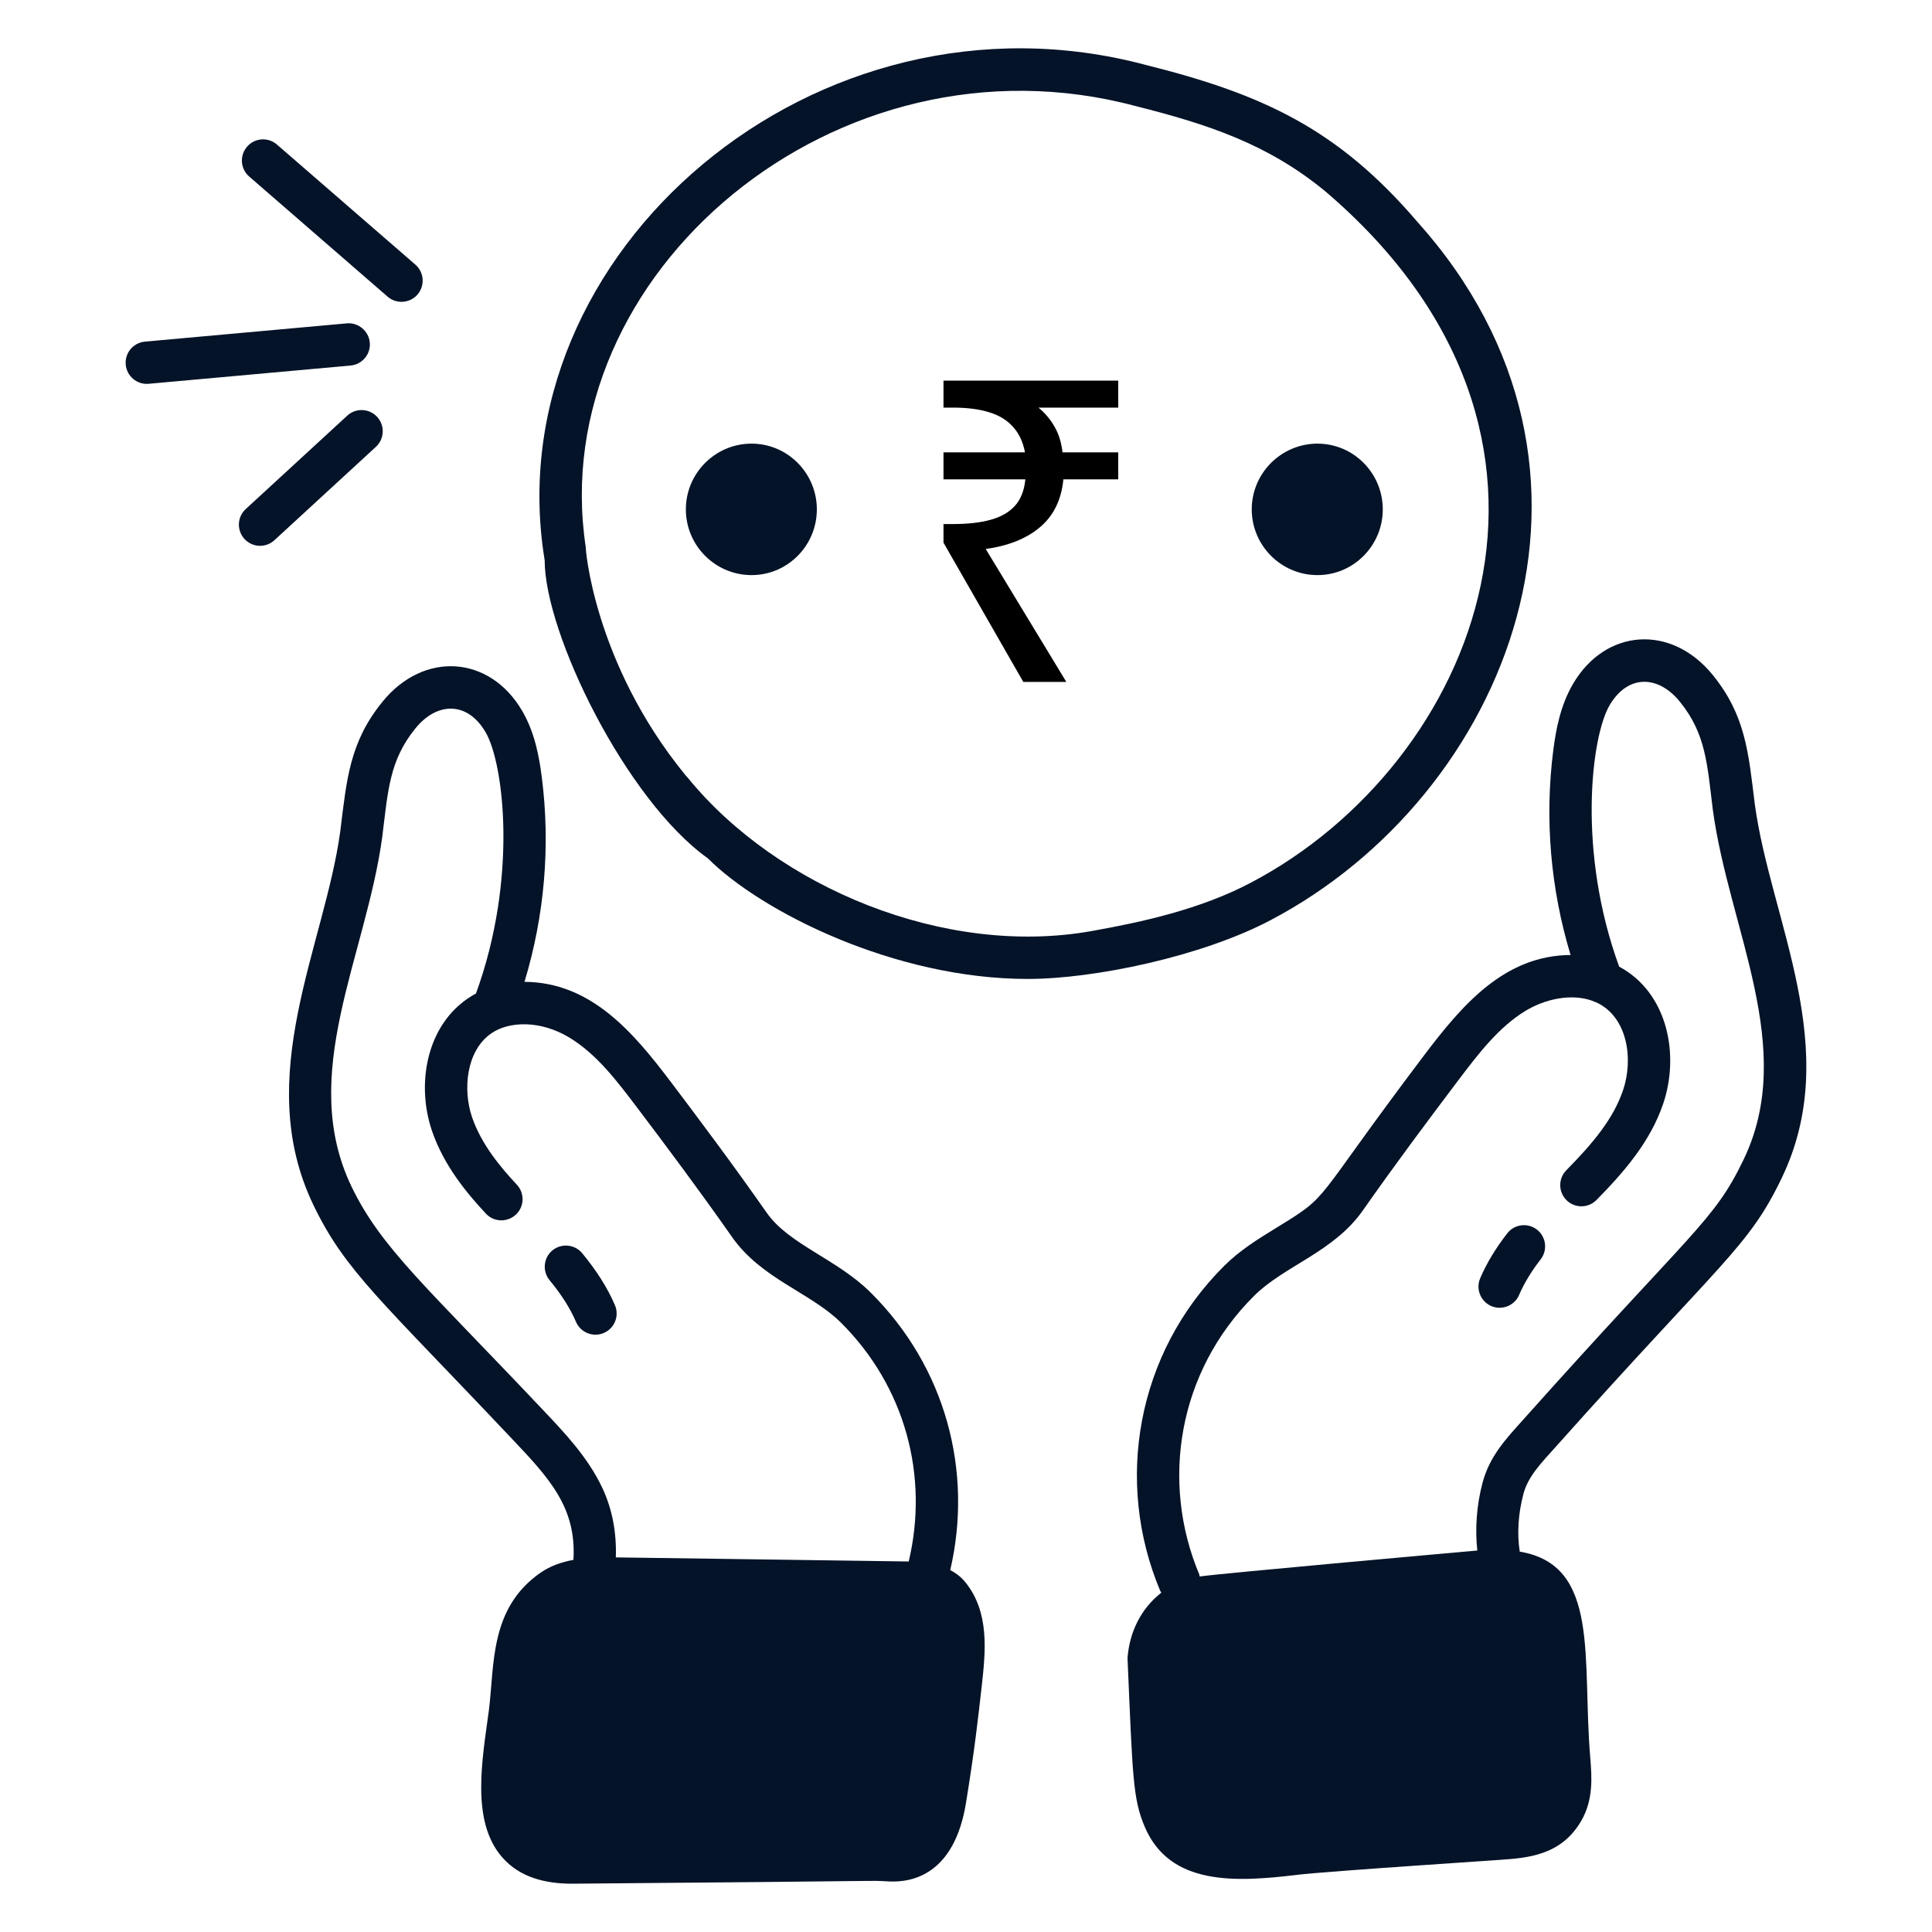 <svg width="40" height="40" viewBox="0 0 40 40" fill="none" xmlns="http://www.w3.org/2000/svg">
<path d="M36.331 16.647C36.2 15.586 36.143 14.816 35.461 13.975C34.601 12.917 33.24 13.011 32.567 14.16C32.306 14.607 32.214 15.105 32.159 15.533C31.977 16.953 32.103 18.403 32.517 19.772C31.145 19.781 30.271 20.809 29.483 21.851C27.099 25.006 27.587 24.707 26.421 25.423C26.056 25.647 25.678 25.879 25.349 26.205C23.52 28.024 23.076 30.688 24.02 32.935C24.026 32.95 24.037 32.961 24.044 32.974C23.61 33.316 23.384 33.803 23.344 34.328C23.451 36.796 23.453 37.242 23.703 37.828C24.224 39.042 25.575 38.972 26.86 38.816C27.483 38.74 31.51 38.479 31.052 38.506C31.616 38.468 32.318 38.419 32.735 37.704C32.994 37.262 32.956 36.788 32.926 36.407C32.749 34.343 33.142 32.404 31.465 32.125C31.407 31.758 31.432 31.339 31.541 30.929C31.636 30.567 31.918 30.28 32.192 29.975C35.679 26.066 36.195 25.833 36.888 24.391C38.177 21.714 36.657 19.062 36.331 16.647ZM36.098 24.011C35.479 25.297 35.063 25.441 31.538 29.391C31.167 29.803 30.838 30.155 30.693 30.705C30.569 31.173 30.538 31.656 30.586 32.102C30.527 32.107 25.157 32.585 24.838 32.64C24.833 32.626 24.835 32.61 24.829 32.596C24.027 30.687 24.381 28.404 25.967 26.827C26.599 26.2 27.613 25.924 28.22 25.056C28.887 24.103 29.587 23.168 30.183 22.379C30.597 21.831 31.026 21.265 31.591 20.924C31.98 20.69 32.522 20.561 32.966 20.72C32.992 20.734 33.019 20.744 33.047 20.752C33.694 21.047 33.825 21.921 33.603 22.573C33.402 23.163 32.988 23.661 32.429 24.229C32.259 24.401 32.261 24.679 32.434 24.849C32.605 25.019 32.884 25.017 33.053 24.845C33.611 24.279 34.164 23.647 34.433 22.856C34.776 21.851 34.538 20.559 33.523 20.013C32.654 17.637 32.942 15.255 33.324 14.603C33.703 13.956 34.333 13.977 34.78 14.528C35.32 15.194 35.345 15.818 35.462 16.764C35.798 19.244 37.212 21.698 36.098 24.011Z" fill="#051328"/>
<path d="M31.205 25.536C30.963 25.849 30.78 26.152 30.646 26.464C30.521 26.754 30.735 27.076 31.048 27.076C31.218 27.076 31.38 26.977 31.451 26.811C31.556 26.568 31.702 26.326 31.898 26.073C32.047 25.881 32.011 25.605 31.82 25.457C31.628 25.309 31.353 25.345 31.205 25.536ZM12.731 27.021C12.577 26.663 12.355 26.312 12.055 25.948C11.901 25.761 11.625 25.735 11.438 25.887C11.251 26.041 11.225 26.318 11.378 26.505C11.626 26.805 11.805 27.087 11.926 27.369C12.025 27.596 12.286 27.692 12.503 27.597C12.725 27.501 12.827 27.243 12.731 27.021Z" fill="#051328"/>
<path d="M11.187 32.564C10.135 33.299 10.24 34.458 10.122 35.41C9.982 36.447 9.745 37.711 10.4 38.456C10.765 38.872 11.292 39 11.844 39C18.893 38.944 17.886 38.929 18.404 38.953C18.899 38.98 19.761 38.798 20 37.326C20.184 36.191 20.244 35.627 20.33 34.871C20.402 34.206 20.494 33.378 19.983 32.754C19.896 32.647 19.79 32.568 19.674 32.507C20.15 30.456 19.578 28.303 18.027 26.762C17.326 26.064 16.337 25.768 15.875 25.11C15.188 24.128 14.488 23.193 13.894 22.407C13.093 21.347 12.225 20.337 10.859 20.328C11.274 18.959 11.399 17.509 11.217 16.089C11.162 15.66 11.071 15.162 10.81 14.716C10.139 13.569 8.774 13.473 7.917 14.531C7.234 15.372 7.177 16.146 7.046 17.203C6.725 19.579 5.21 22.289 6.488 24.947C7.149 26.319 7.88 26.908 10.593 29.782C11.371 30.602 11.939 31.212 11.872 32.295C11.631 32.34 11.394 32.419 11.187 32.564ZM11.23 29.179C8.832 26.641 7.889 25.836 7.278 24.567C6.161 22.243 7.577 19.812 7.915 17.321C8.032 16.376 8.061 15.745 8.598 15.084C9.049 14.525 9.68 14.52 10.053 15.159C10.436 15.813 10.721 18.196 9.854 20.57C8.85 21.109 8.598 22.396 8.943 23.412C9.19 24.136 9.67 24.708 10.06 25.127C10.225 25.304 10.503 25.312 10.68 25.148C10.857 24.983 10.866 24.705 10.701 24.528C10.37 24.174 9.966 23.695 9.773 23.13C9.578 22.556 9.652 21.752 10.174 21.393C10.539 21.142 11.186 21.119 11.785 21.48C12.353 21.822 12.78 22.388 13.194 22.936C13.784 23.715 14.477 24.642 15.157 25.612C15.762 26.477 16.782 26.761 17.41 27.383C18.741 28.707 19.235 30.556 18.814 32.329C18.655 32.325 12.897 32.247 12.75 32.244C12.767 31.743 12.681 31.249 12.467 30.798C12.167 30.167 11.691 29.665 11.23 29.179ZM26.302 19.053C31.205 16.479 33.974 9.747 29.336 4.582C27.695 2.669 26.147 1.951 23.728 1.346C16.895 -0.482 10.249 5.234 11.273 11.575C11.273 11.587 11.275 11.595 11.276 11.597C11.276 11.599 11.277 11.6 11.277 11.601C11.277 13.112 12.957 16.558 14.654 17.77C15.756 18.872 18.516 20.268 21.279 20.268C22.654 20.268 24.878 19.804 26.302 19.053ZM14.247 16.111C14.247 16.11 14.19 16.046 14.189 16.046C12.271 13.697 12.114 11.274 12.128 11.332C11.267 5.671 17.319 0.541 23.508 2.195C25.013 2.573 26.251 2.984 27.434 3.957C33.415 9.051 30.564 15.825 25.894 18.277C24.849 18.827 23.647 19.09 22.609 19.275C19.561 19.823 16.093 18.372 14.247 16.111Z" fill="#051328"/>
<path d="M8.644 6.098C8.802 5.915 8.783 5.638 8.6 5.479L5.734 2.993C5.551 2.834 5.274 2.853 5.115 3.037C4.957 3.22 4.976 3.497 5.159 3.655L8.025 6.142C8.206 6.299 8.484 6.282 8.644 6.098ZM2.603 7.549C2.625 7.788 2.835 7.968 3.079 7.946L7.258 7.568C7.5 7.546 7.678 7.333 7.656 7.092C7.634 6.851 7.415 6.672 7.18 6.695L3.001 7.073C2.759 7.095 2.581 7.308 2.603 7.549ZM5.681 11.185L7.783 9.251C7.961 9.087 7.972 8.81 7.808 8.631C7.645 8.453 7.366 8.442 7.189 8.606L5.087 10.54C4.909 10.704 4.898 10.981 5.062 11.159C5.224 11.336 5.501 11.35 5.681 11.185ZM27.277 11.907C28.023 11.907 28.629 11.296 28.629 10.546C28.629 9.796 28.023 9.185 27.277 9.185C26.527 9.185 25.916 9.796 25.916 10.546C25.916 11.296 26.527 11.907 27.277 11.907ZM15.56 9.185C14.81 9.185 14.2 9.796 14.2 10.546C14.2 11.296 14.81 11.907 15.56 11.907C16.306 11.907 16.912 11.296 16.912 10.546C16.912 9.796 16.306 9.185 15.56 9.185Z" fill="#051328"/>
<path d="M21.186 14.118L19.534 11.235V10.85H19.727C20.035 10.85 20.294 10.821 20.504 10.763C20.72 10.705 20.889 10.608 21.011 10.475C21.133 10.341 21.206 10.157 21.229 9.924H19.534V9.365H21.221C21.18 9.149 21.098 8.975 20.976 8.841C20.854 8.701 20.688 8.599 20.478 8.535C20.274 8.471 20.024 8.439 19.727 8.439H19.534V7.88H23.152V8.439H21.5C21.634 8.549 21.745 8.68 21.832 8.832C21.92 8.983 21.975 9.161 21.998 9.365H23.152V9.924H22.016C21.975 10.349 21.812 10.681 21.526 10.92C21.247 11.153 20.874 11.302 20.408 11.366L22.077 14.118H21.186Z" fill="black"/>
</svg>
